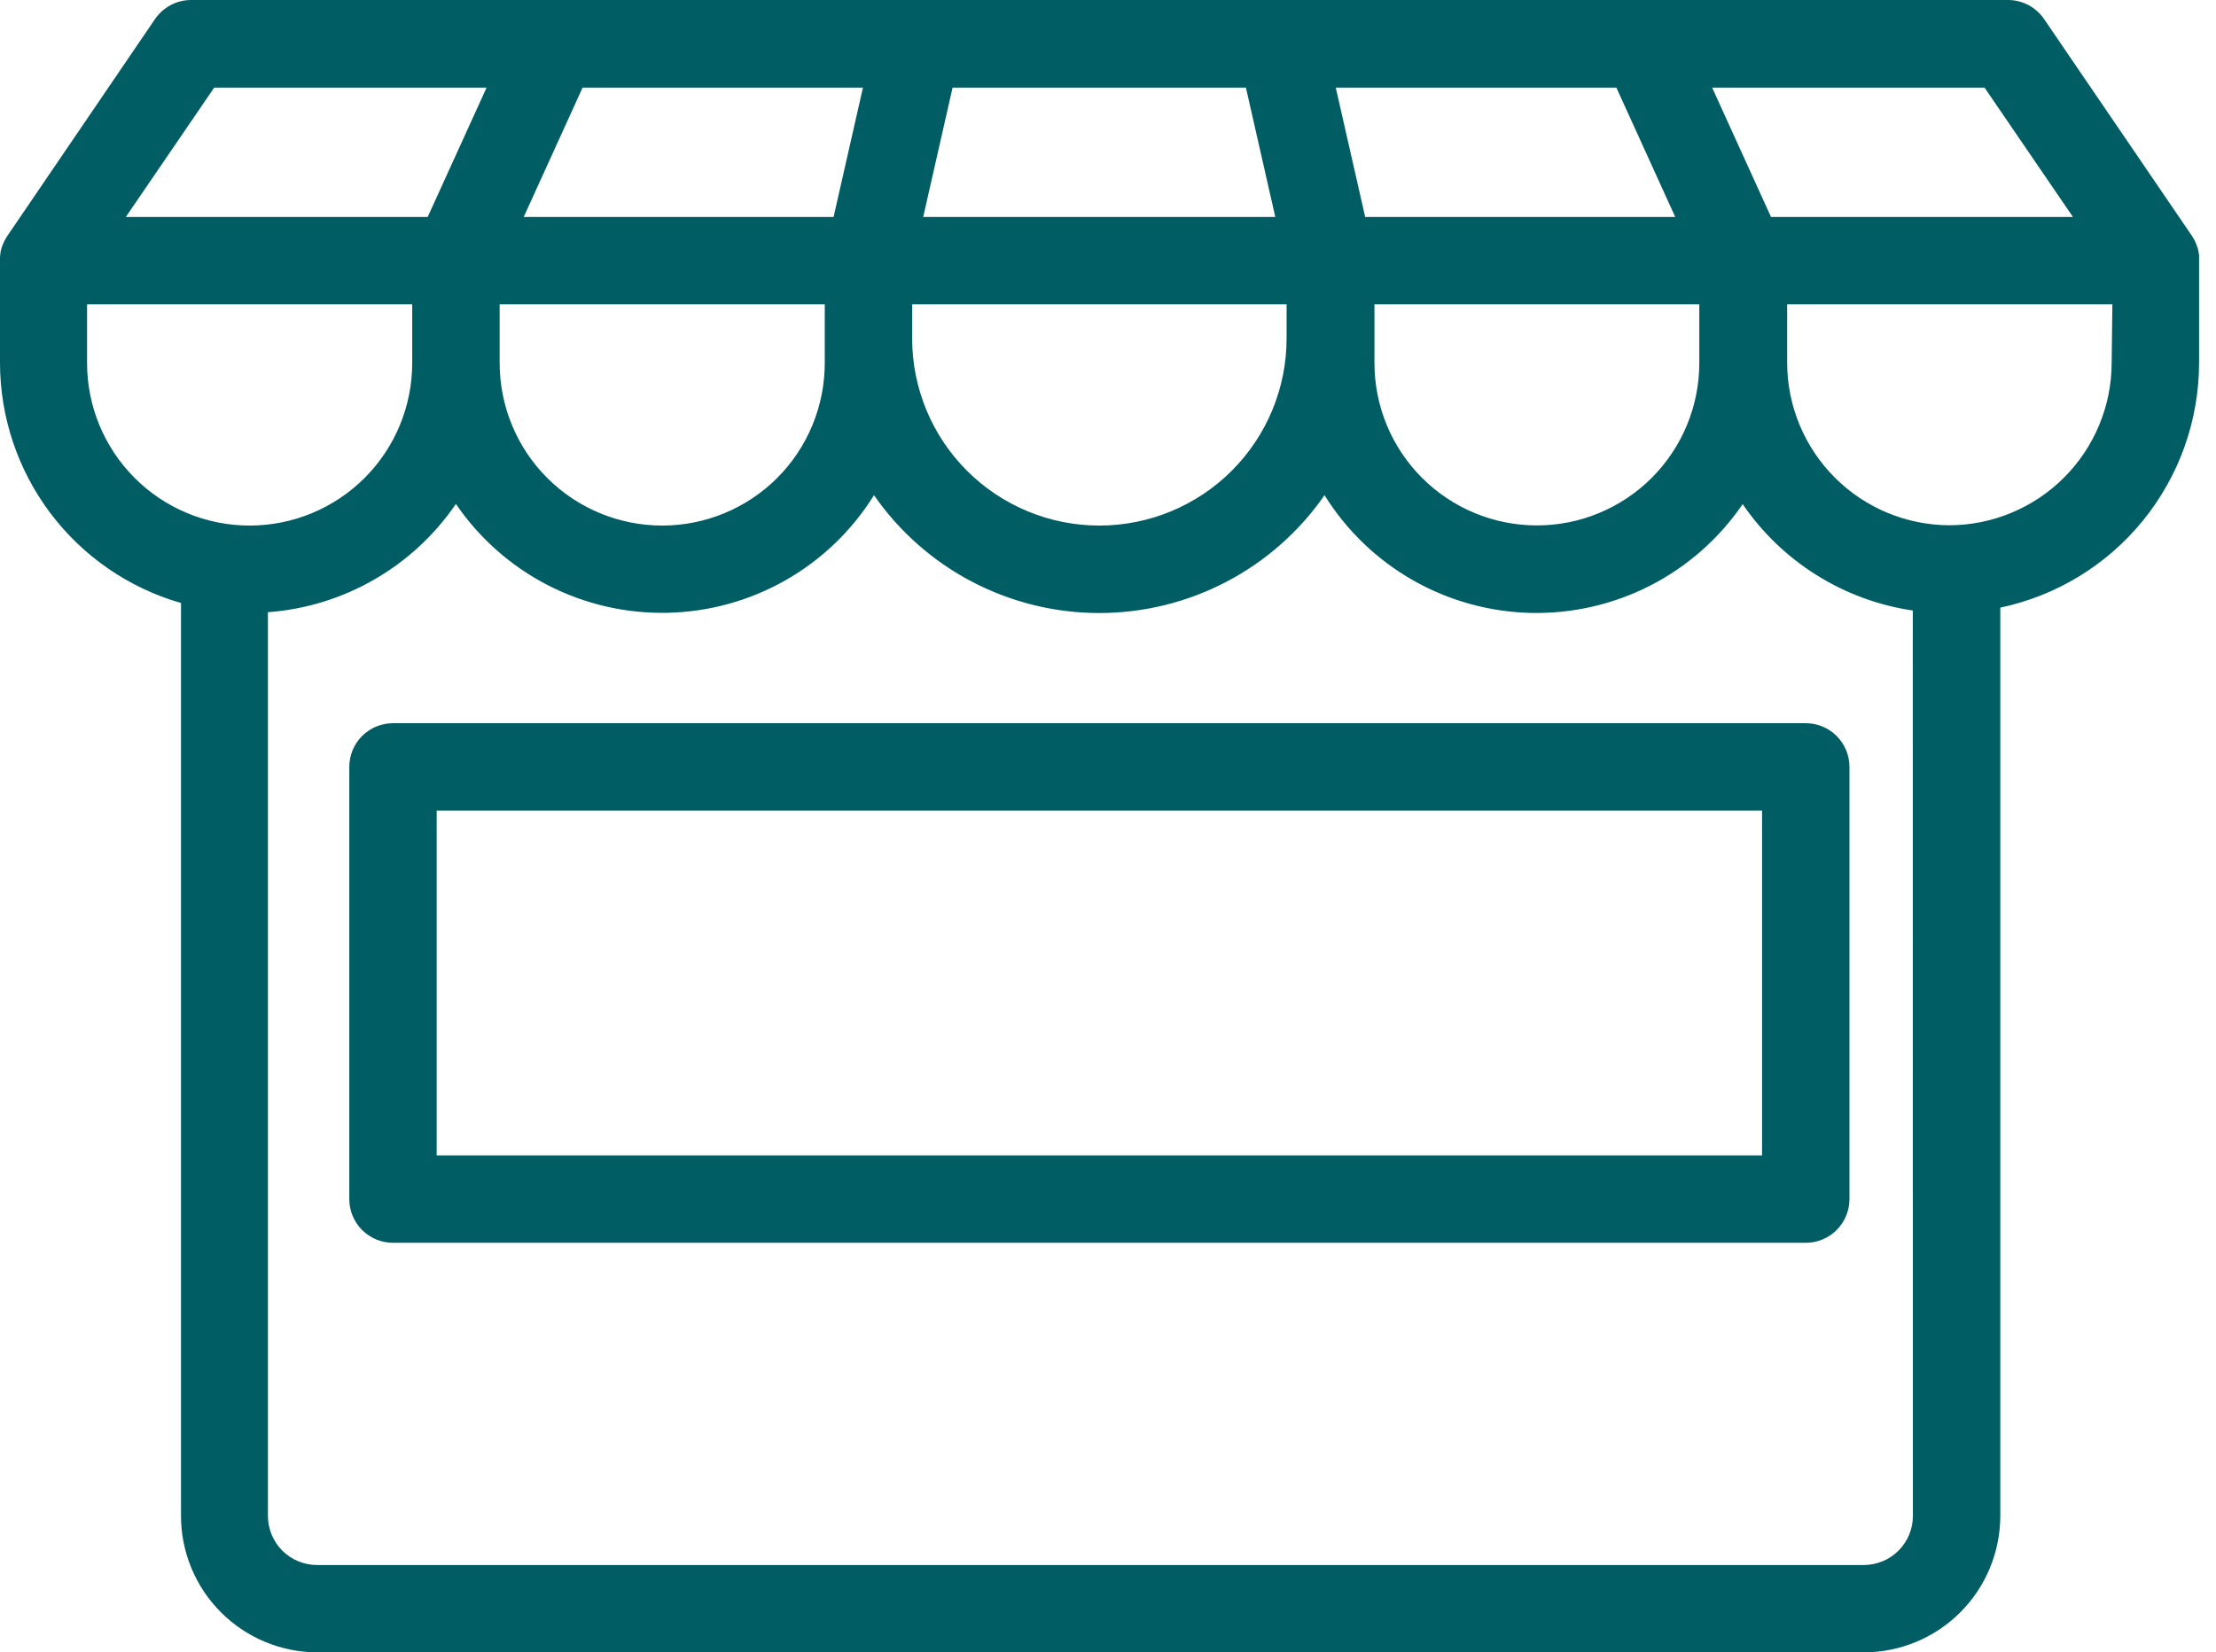 <svg width="59" height="44" viewBox="0 0 59 44" fill="none" xmlns="http://www.w3.org/2000/svg">
<path d="M58.549 6.925V6.834V6.792C58.542 6.736 58.531 6.681 58.517 6.626C58.517 6.613 58.517 6.6 58.505 6.585C58.494 6.57 58.489 6.538 58.479 6.513C58.469 6.488 58.464 6.475 58.456 6.457C58.447 6.439 58.436 6.412 58.424 6.39C58.412 6.369 58.399 6.347 58.386 6.327C58.377 6.311 58.368 6.295 58.358 6.279L54.423 0.508C54.316 0.352 54.173 0.224 54.006 0.135C53.839 0.047 53.652 0 53.463 0H5.088C4.898 0 4.712 0.047 4.545 0.135C4.377 0.224 4.234 0.352 4.127 0.508L0.193 6.286C0.166 6.326 0.142 6.369 0.12 6.412C0.115 6.421 0.11 6.431 0.106 6.44C0.088 6.477 0.073 6.515 0.058 6.553C0.056 6.561 0.053 6.569 0.05 6.576C0.035 6.622 0.023 6.669 0.013 6.716C0.013 6.716 0.013 6.729 0.013 6.736C0.006 6.776 0.002 6.816 0 6.856C0 6.871 0 6.884 0 6.899C0 6.914 0 6.927 0 6.94C0 6.954 0 6.984 0 7.005V9.664C0.002 11.107 0.473 12.512 1.342 13.665C2.211 14.818 3.431 15.658 4.819 16.057V40.368C4.82 41.331 5.203 42.254 5.884 42.935C6.565 43.616 7.488 43.999 8.451 44H49.624C50.587 43.999 51.51 43.616 52.191 42.935C52.872 42.254 53.255 41.331 53.257 40.368V16.18C54.752 15.865 56.093 15.047 57.056 13.861C58.02 12.675 58.547 11.195 58.549 9.667V6.925ZM52.838 2.333L55.191 5.777H47.152L45.585 2.333H52.838ZM43.035 2.333L43.306 2.928L44.602 5.777H36.347L35.564 2.333H43.035ZM45.243 8.103V9.667C45.243 10.814 44.787 11.914 43.976 12.725C43.165 13.536 42.066 13.991 40.919 13.991C39.772 13.991 38.672 13.536 37.861 12.725C37.05 11.914 36.594 10.814 36.594 9.667V8.103H45.243ZM25.362 2.333H33.172L33.954 5.777H24.58L25.362 2.333ZM24.285 8.103H34.255V9.011C34.255 10.333 33.73 11.601 32.795 12.535C31.86 13.47 30.592 13.995 29.27 13.995C27.948 13.995 26.68 13.47 25.745 12.535C24.811 11.601 24.285 10.333 24.285 9.011V8.103ZM15.511 2.333H22.976L22.194 5.777H13.944L15.511 2.333ZM13.303 8.103H21.959V9.667C21.959 10.815 21.503 11.916 20.692 12.728C19.88 13.539 18.779 13.995 17.631 13.995C16.483 13.995 15.382 13.539 14.57 12.728C13.758 11.916 13.303 10.815 13.303 9.667V8.103ZM5.703 2.333H12.955L11.658 5.182L11.387 5.777H3.35L5.703 2.333ZM2.318 9.667V8.103H10.975V9.667C10.975 10.815 10.519 11.916 9.707 12.728C8.895 13.539 7.794 13.995 6.646 13.995C5.498 13.995 4.397 13.539 3.586 12.728C2.774 11.916 2.318 10.815 2.318 9.667ZM50.93 40.368C50.93 40.714 50.792 41.046 50.547 41.291C50.303 41.536 49.971 41.673 49.624 41.674H8.439C8.093 41.673 7.761 41.536 7.516 41.291C7.271 41.046 7.134 40.714 7.133 40.368V16.302C8.13 16.229 9.098 15.931 9.965 15.432C10.832 14.933 11.574 14.245 12.138 13.419C12.761 14.332 13.602 15.076 14.585 15.582C15.568 16.088 16.662 16.341 17.767 16.318C18.872 16.295 19.955 15.997 20.916 15.45C21.877 14.903 22.686 14.125 23.27 13.186C23.942 14.155 24.839 14.946 25.883 15.492C26.928 16.038 28.089 16.324 29.268 16.324C30.446 16.324 31.608 16.038 32.652 15.492C33.696 14.946 34.593 14.155 35.265 13.186C35.849 14.125 36.658 14.903 37.619 15.451C38.58 15.998 39.662 16.297 40.767 16.321C41.873 16.344 42.966 16.092 43.95 15.586C44.933 15.08 45.774 14.337 46.398 13.424C46.916 14.183 47.586 14.827 48.366 15.314C49.145 15.802 50.017 16.123 50.927 16.257L50.93 40.368ZM56.222 9.667C56.219 10.812 55.763 11.909 54.953 12.718C54.144 13.527 53.047 13.984 51.902 13.987C50.758 13.984 49.661 13.527 48.852 12.718C48.042 11.909 47.586 10.812 47.582 9.667V8.103H56.241L56.222 9.667Z" fill="#005D63"/>
<path d="M9.3 20.421V31.931C9.3 32.239 9.422 32.535 9.64 32.753C9.859 32.971 10.154 33.094 10.463 33.094H48.078C48.386 33.094 48.682 32.971 48.9 32.753C49.118 32.535 49.241 32.239 49.241 31.931V20.421C49.241 20.112 49.118 19.817 48.9 19.599C48.682 19.38 48.386 19.258 48.078 19.258H10.463C10.154 19.258 9.859 19.38 9.64 19.599C9.422 19.817 9.3 20.112 9.3 20.421ZM11.626 21.584H46.914V30.767H11.626V21.584Z" fill="#005D63"/>
</svg>

